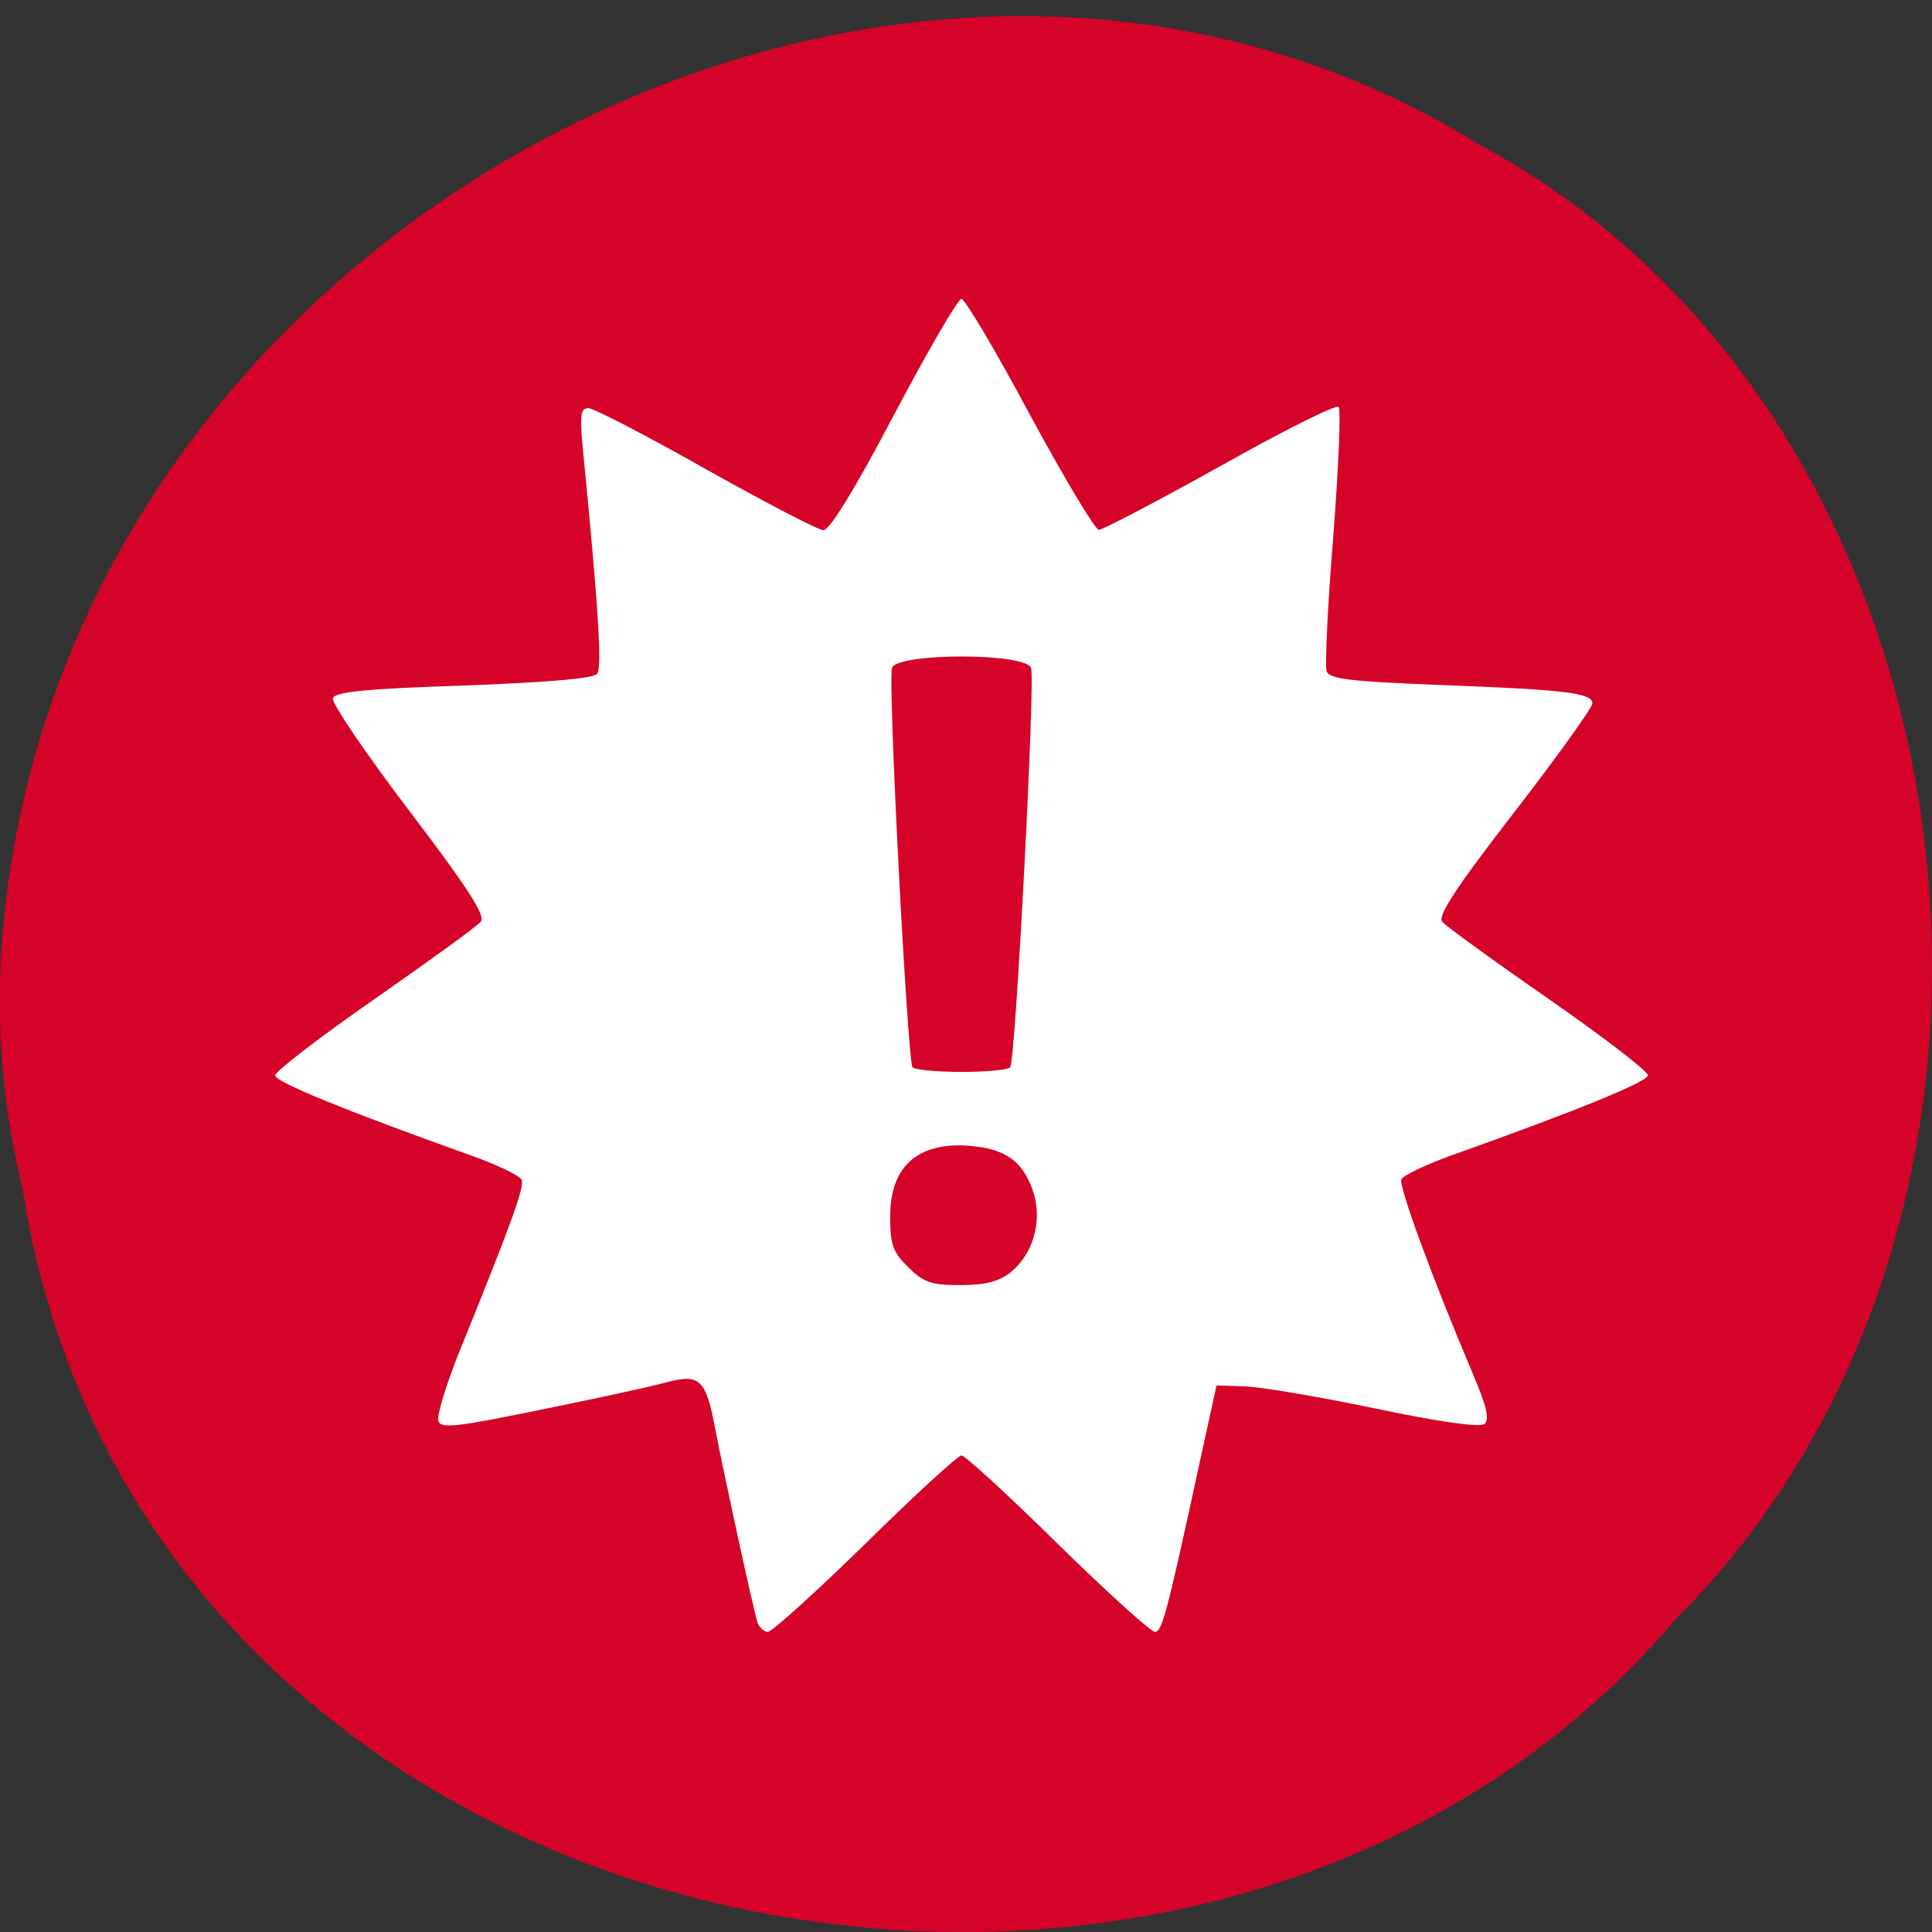 <svg xmlns="http://www.w3.org/2000/svg" viewBox="0 0 24 24"><rect x="0" y="0" width="24" height="24" fill="#333333" stroke="none"/><path d="m 0.277 14.754 c 1.488 9.672 14.707 12.258 20.543 5.355 c 5.137 -5.129 3.855 -14.945 -2.445 -18.313 c -7.238 -4.504 -17.781 1.063 -18.359 10.03 c -0.059 0.984 0.027 1.977 0.262 2.93" fill="#d60329"/><path d="m 9.406 20.14 c -0.063 -0.215 -0.414 -1.832 -0.516 -2.363 c -0.121 -0.648 -0.191 -0.715 -0.613 -0.605 c -0.18 0.051 -0.883 0.203 -1.559 0.34 c -1.051 0.215 -1.234 0.238 -1.273 0.141 c -0.023 -0.063 0.098 -0.457 0.27 -0.883 c 0.633 -1.562 0.801 -2.023 0.766 -2.113 c -0.02 -0.051 -0.309 -0.191 -0.645 -0.309 c -1.555 -0.555 -2.418 -0.91 -2.418 -0.988 c 0 -0.051 0.555 -0.477 1.234 -0.949 c 0.684 -0.477 1.277 -0.906 1.32 -0.961 c 0.063 -0.074 -0.152 -0.41 -0.895 -1.387 c -0.539 -0.711 -0.965 -1.336 -0.941 -1.391 c 0.031 -0.078 0.414 -0.117 1.625 -0.156 c 1.031 -0.039 1.609 -0.086 1.656 -0.145 c 0.063 -0.074 0.02 -0.801 -0.18 -2.828 c -0.035 -0.391 -0.023 -0.473 0.07 -0.473 c 0.066 0 0.723 0.34 1.461 0.758 c 0.738 0.414 1.398 0.758 1.461 0.758 c 0.078 0 0.391 -0.508 0.879 -1.438 c 0.418 -0.789 0.793 -1.438 0.836 -1.434 c 0.043 0 0.426 0.645 0.848 1.434 c 0.426 0.789 0.813 1.434 0.859 1.434 c 0.047 0 0.723 -0.355 1.504 -0.789 c 0.777 -0.438 1.441 -0.77 1.473 -0.738 c 0.031 0.031 0 0.758 -0.066 1.613 c -0.07 0.855 -0.105 1.609 -0.082 1.672 c 0.035 0.094 0.289 0.125 1.383 0.168 c 1.574 0.059 1.918 0.098 1.918 0.23 c 0 0.051 -0.438 0.664 -0.973 1.355 c -0.73 0.945 -0.953 1.285 -0.891 1.359 c 0.043 0.051 0.637 0.484 1.32 0.957 c 0.68 0.473 1.234 0.898 1.234 0.949 c 0 0.078 -0.867 0.434 -2.422 0.988 c -0.332 0.117 -0.621 0.258 -0.641 0.305 c -0.035 0.086 0.391 1.242 0.891 2.422 c 0.172 0.406 0.207 0.563 0.141 0.617 c -0.059 0.043 -0.547 -0.023 -1.363 -0.195 c -0.699 -0.145 -1.43 -0.27 -1.621 -0.273 l -0.344 -0.012 l -0.215 0.984 c -0.402 1.852 -0.461 2.078 -0.551 2.078 c -0.047 0 -0.594 -0.492 -1.207 -1.094 c -0.613 -0.605 -1.152 -1.098 -1.195 -1.098 c -0.043 0 -0.582 0.492 -1.195 1.098 c -0.617 0.602 -1.16 1.094 -1.211 1.094 c -0.051 0 -0.109 -0.059 -0.133 -0.129 m 3.141 -4.332 c 0.281 -0.219 0.402 -0.625 0.297 -0.98 c -0.113 -0.367 -0.313 -0.535 -0.695 -0.586 c -0.707 -0.094 -1.09 0.211 -1.09 0.863 c 0 0.355 0.031 0.441 0.223 0.633 c 0.195 0.191 0.285 0.223 0.648 0.223 c 0.305 0 0.473 -0.043 0.617 -0.152 m 0.004 -2.555 c 0.066 -0.105 0.313 -4.828 0.258 -4.961 c -0.074 -0.188 -1.656 -0.188 -1.727 0 c -0.055 0.133 0.191 4.855 0.254 4.961 c 0.023 0.031 0.297 0.059 0.609 0.059 c 0.313 0 0.586 -0.027 0.605 -0.059" fill="#fff"/></svg>